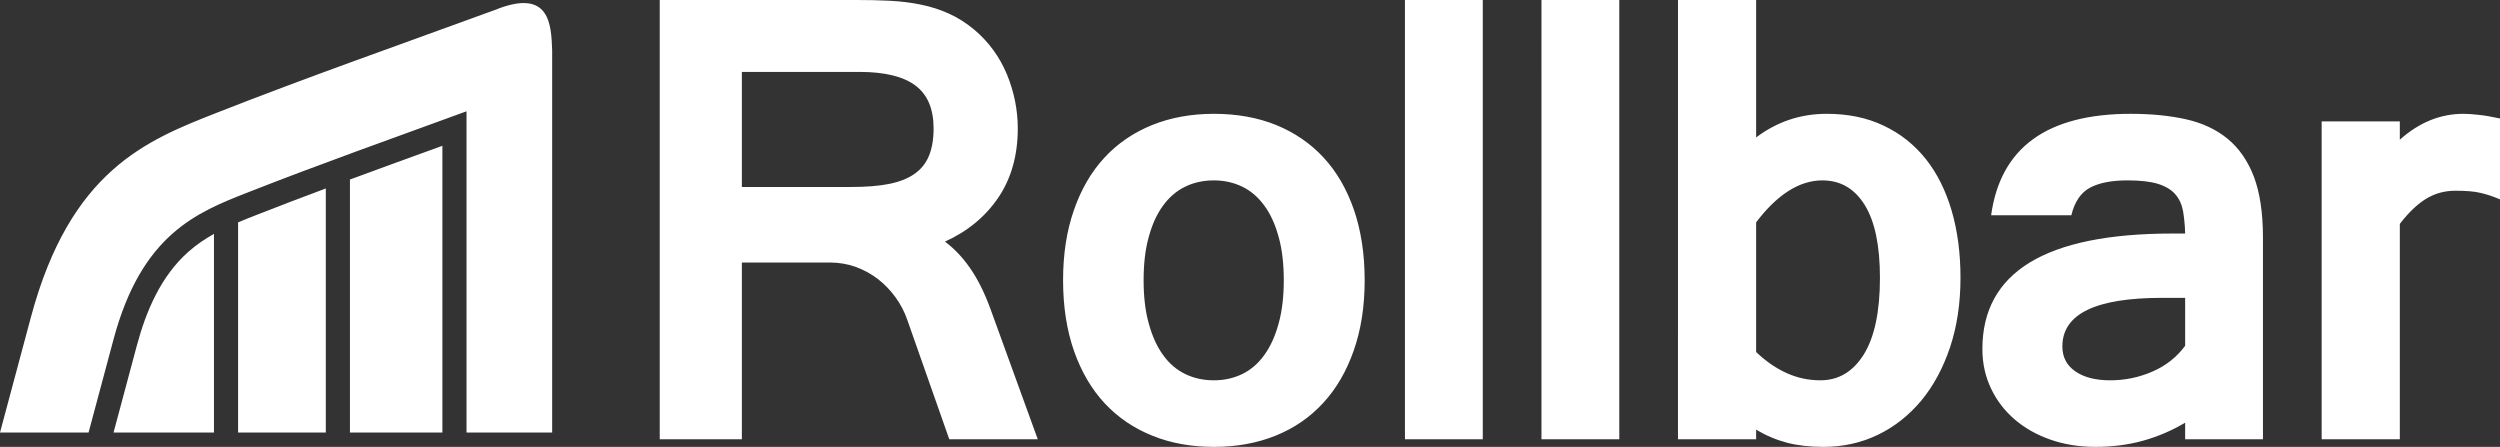 <?xml version="1.0" encoding="utf-8"?>
<!-- Generator: Adobe Illustrator 16.0.0, SVG Export Plug-In . SVG Version: 6.00 Build 0)  -->
<!DOCTYPE svg PUBLIC "-//W3C//DTD SVG 1.1//EN" "http://www.w3.org/Graphics/SVG/1.1/DTD/svg11.dtd">
<svg version="1.1" id="Layer_1" xmlns="http://www.w3.org/2000/svg" xmlns:xlink="http://www.w3.org/1999/xlink" x="0px" y="0px"
	 width="849.316px" height="151.814px" viewBox="0 0 849.316 151.814" enable-background="new 0 0 849.316 151.814"
	 xml:space="preserve">
<rect x="0" y="0" width="849.316" height="151.814" fill="#333333" stroke="none"/>
<path fill="#FFFFFF" d="M187.584,146.953c0-43.305,0-86.608,0-129.913c-0.338-8.461-0.578-21.332-19.493-13.639
	c-31.559,11.547-63.3,22.667-94.574,34.957c-23.697,9.316-49.652,19.524-63.012,69.392C7.005,120.816,3.502,133.885,0,146.953
	c10.028,0,20.057,0,30.083,0c2.831-10.568,5.664-21.135,8.496-31.703c9.566-35.711,28.355-43.098,45.508-49.841
	c24.616-9.672,49.56-18.51,74.401-27.599c0,36.381,0,72.762,0,109.143C168.188,146.953,177.886,146.953,187.584,146.953
	L187.584,146.953z M308.217,108.633c-0.964-2.779-2.315-5.365-4.052-7.719c-1.737-2.393-3.744-4.438-5.981-6.174
	c-2.276-1.736-4.786-3.088-7.526-4.09c-2.74-0.967-5.673-1.469-8.76-1.469h-29.868v60.049h-27.901V0h66.916
	c4.014,0,7.795,0.077,11.423,0.27c3.628,0.194,7.101,0.619,10.419,1.312c3.319,0.655,6.484,1.699,9.494,3.048
	c3.01,1.352,5.904,3.203,8.683,5.519c4.9,4.167,8.567,9.223,11.037,15.166c2.43,5.943,3.665,12.079,3.665,18.33
	c0,9.107-2.199,16.941-6.599,23.464c-4.437,6.521-10.458,11.498-18.138,14.973c3.204,2.393,6.137,5.479,8.683,9.223
	c2.548,3.705,4.824,8.297,6.792,13.699l16.054,44.227h-30.062L308.217,108.633L308.217,108.633z M252.029,63.521h37.085
	c4.978,0,9.261-0.309,12.773-1.004c3.55-0.694,6.445-1.813,8.722-3.396c2.276-1.583,3.936-3.628,4.978-6.174
	c1.043-2.509,1.582-5.635,1.582-9.301c0-6.637-2.044-11.499-6.174-14.586c-4.09-3.087-10.458-4.631-19.024-4.631h-39.941V63.521
	L252.029,63.521z M412.401,38.667c7.834,0,14.896,1.273,21.187,3.82c6.29,2.586,11.654,6.252,16.093,11.076
	c4.478,4.824,7.872,10.768,10.304,17.752c2.393,7.022,3.627,14.974,3.627,23.888c0,8.875-1.234,16.824-3.704,23.848
	c-2.432,6.986-5.866,12.928-10.343,17.791c-4.438,4.861-9.802,8.568-16.169,11.152c-6.329,2.547-13.313,3.82-20.994,3.82
	c-7.64,0-14.588-1.234-20.878-3.781c-6.29-2.51-11.692-6.174-16.168-10.959c-4.477-4.787-7.95-10.691-10.459-17.754
	c-2.469-7.061-3.743-15.088-3.743-24.117c0-8.914,1.235-16.865,3.704-23.888c2.432-6.985,5.867-12.928,10.343-17.752
	c4.438-4.824,9.841-8.489,16.17-11.076C397.699,39.941,404.684,38.667,412.401,38.667L412.401,38.667z M412.401,129.201
	c3.435,0,6.638-0.695,9.61-2.123c2.932-1.428,5.44-3.588,7.486-6.443c2.083-2.857,3.704-6.408,4.861-10.652
	c1.196-4.205,1.776-9.145,1.776-14.779c0-5.674-0.58-10.613-1.776-14.818c-1.157-4.246-2.778-7.757-4.861-10.574
	c-2.046-2.817-4.555-4.979-7.486-6.406c-2.973-1.428-6.176-2.124-9.61-2.124c-3.55,0-6.792,0.696-9.725,2.124
	c-2.971,1.427-5.479,3.589-7.525,6.406c-2.084,2.817-3.704,6.328-4.862,10.574c-1.196,4.205-1.776,9.145-1.776,14.818
	c0,5.635,0.58,10.574,1.776,14.779c1.158,4.244,2.777,7.795,4.862,10.652c2.045,2.855,4.554,5.016,7.525,6.443
	C405.609,128.506,408.851,129.201,412.401,129.201L412.401,129.201z M503.736,149.23h-26.436V0h26.436V149.23L503.736,149.23z
	 M550.113,149.23h-26.436V0h26.436V149.23L550.113,149.23z M596.605,46.695c7.101-5.365,15.09-8.027,23.965-8.027
	c7.256,0,13.7,1.312,19.335,4.013c5.672,2.663,10.418,6.446,14.316,11.307c3.858,4.863,6.792,10.729,8.799,17.559
	c2.007,6.87,3.01,14.471,3.01,22.846c0,8.684-1.196,16.555-3.551,23.617c-2.392,7.102-5.672,13.158-9.841,18.176
	c-4.206,4.979-9.107,8.877-14.779,11.578c-5.635,2.701-11.771,4.051-18.407,4.051c-4.517,0-8.606-0.461-12.272-1.389
	c-3.665-0.965-7.177-2.432-10.574-4.477v3.281h-26.55V0h26.55V46.695L596.605,46.695z M596.605,119.592
	c3.319,3.164,6.793,5.557,10.42,7.178c3.588,1.621,7.41,2.432,11.385,2.432c6.213,0,11.113-2.932,14.779-8.799
	c3.629-5.865,5.48-14.549,5.48-26.01c0-10.998-1.737-19.257-5.21-24.814c-3.474-5.558-8.259-8.297-14.355-8.297
	c-7.757,0-15.282,4.747-22.499,14.241V119.592L596.605,119.592z M742.354,101.186h-7.834c-22.614,0-33.882,5.479-33.882,16.516
	c0,3.588,1.466,6.443,4.397,8.451c2.934,2.045,6.87,3.049,11.848,3.049s9.764-0.965,14.355-2.971
	c4.632-2.008,8.297-4.941,11.115-8.762V101.186L742.354,101.186z M676.439,73.128c3.165-22.96,18.987-34.461,47.467-34.461
	c6.946,0,13.161,0.618,18.717,1.852c5.518,1.235,10.265,3.436,14.124,6.6c3.897,3.202,6.87,7.487,8.954,12.889
	c2.044,5.441,3.087,12.349,3.087,20.722v68.5h-26.435v-5.635c-4.4,2.625-9.108,4.668-14.202,6.098
	c-5.094,1.428-10.535,2.121-16.323,2.121c-5.441,0-10.496-0.811-15.166-2.43c-4.67-1.621-8.722-3.898-12.156-6.832
	c-3.434-2.932-6.137-6.445-8.066-10.496c-1.968-4.092-2.971-8.566-2.971-13.469c0-26.164,21.534-39.246,64.562-39.246h4.322
	c-0.078-2.934-0.348-5.519-0.733-7.718c-0.425-2.238-1.312-4.128-2.663-5.672c-1.351-1.543-3.319-2.703-5.904-3.512
	c-2.548-0.773-5.981-1.159-10.265-1.159c-5.364,0-9.608,0.811-12.734,2.47s-5.249,4.786-6.368,9.377H676.439L676.439,73.128z
	 M849.316,67.726c-2.354-1.002-4.553-1.737-6.637-2.199c-2.045-0.502-4.9-0.733-8.528-0.733c-3.59,0-6.907,0.886-9.957,2.739
	c-3.01,1.852-5.98,4.708-8.914,8.529v73.168h-26.55V41.253h26.55v6.213c6.56-5.866,13.738-8.799,21.61-8.799
	c1.428,0,3.126,0.116,5.133,0.347c2.007,0.194,4.438,0.618,7.293,1.235V67.726L849.316,67.726z"/>
<path fill-rule="evenodd" clip-rule="evenodd" fill="#FFFFFF" d="M72.69,79.459c-3.067,1.705-6,3.682-8.751,6.131
	c-9.268,8.248-14.292,20.023-17.441,31.781l-7.928,29.58H72.69V79.459L72.69,79.459z"/>
<path fill-rule="evenodd" clip-rule="evenodd" fill="#FFFFFF" d="M110.686,64.02c-7.89,2.943-15.761,5.938-23.601,9.018
	c-2.096,0.825-4.166,1.642-6.197,2.5v71.414h29.798V64.02L110.686,64.02z"/>
<path fill-rule="evenodd" clip-rule="evenodd" fill="#FFFFFF" d="M150.291,146.951c0-32.475,0-64.951,0-97.427
	c-10.473,3.807-20.953,7.598-31.408,11.455v85.972H150.291L150.291,146.951z"/>
</svg>
